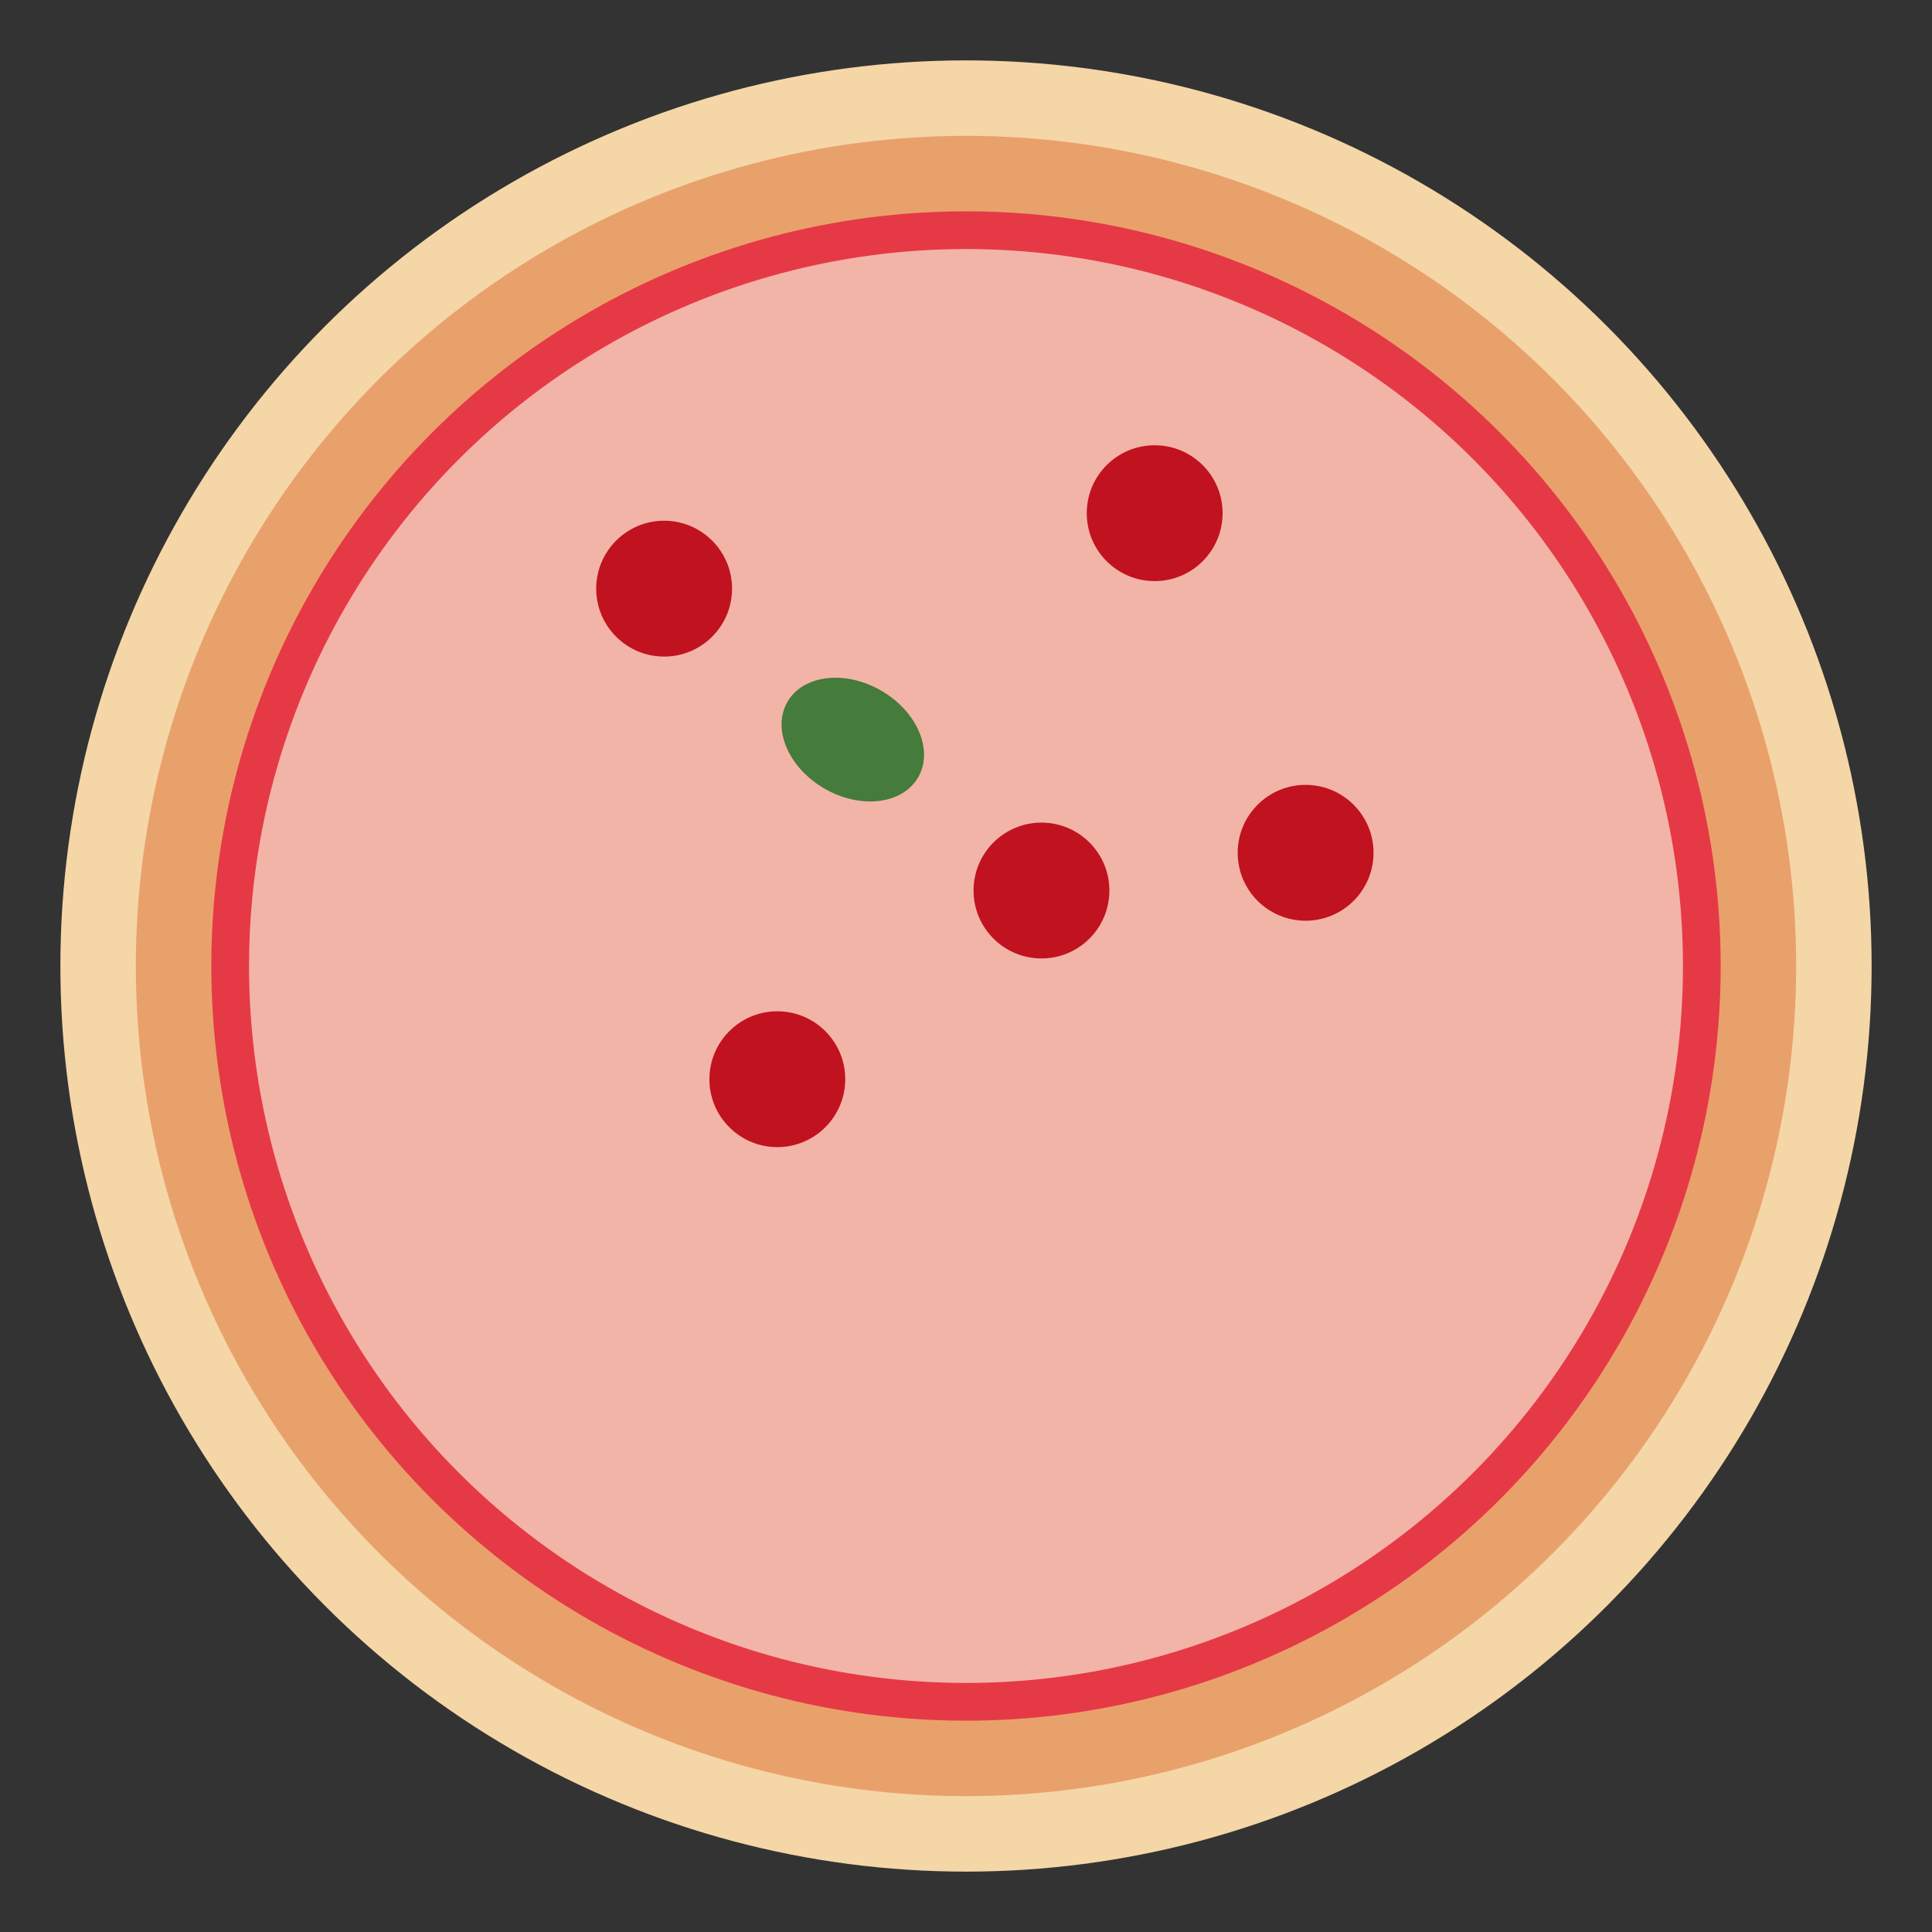 <?xml version="1.0" encoding="UTF-8"?>
<svg width="32" height="32" viewBox="0 0 512 512" xmlns="http://www.w3.org/2000/svg">
  <rect x="0" y="0" width="512" height="512" fill="#333333" stroke="none"/>
  <circle cx="256" cy="256" r="240" fill="#f5d6a7" />
  <circle cx="256" cy="256" r="220" fill="#e9a16c" />
  <circle cx="256" cy="256" r="200" fill="#e63946" />
  <circle cx="256" cy="256" r="190" fill="#f8e9d2" fill-opacity="0.7" />
  <circle cx="176" cy="156" r="18" fill="#c1121f" />
  <circle cx="306" cy="136" r="18" fill="#c1121f" />
  <circle cx="276" cy="236" r="18" fill="#c1121f" />
  <circle cx="206" cy="286" r="18" fill="#c1121f" />
  <circle cx="346" cy="226" r="18" fill="#c1121f" />
  <ellipse cx="226" cy="196" rx="20" ry="15" fill="#457b3b" transform="rotate(30 226 196)" />
</svg>